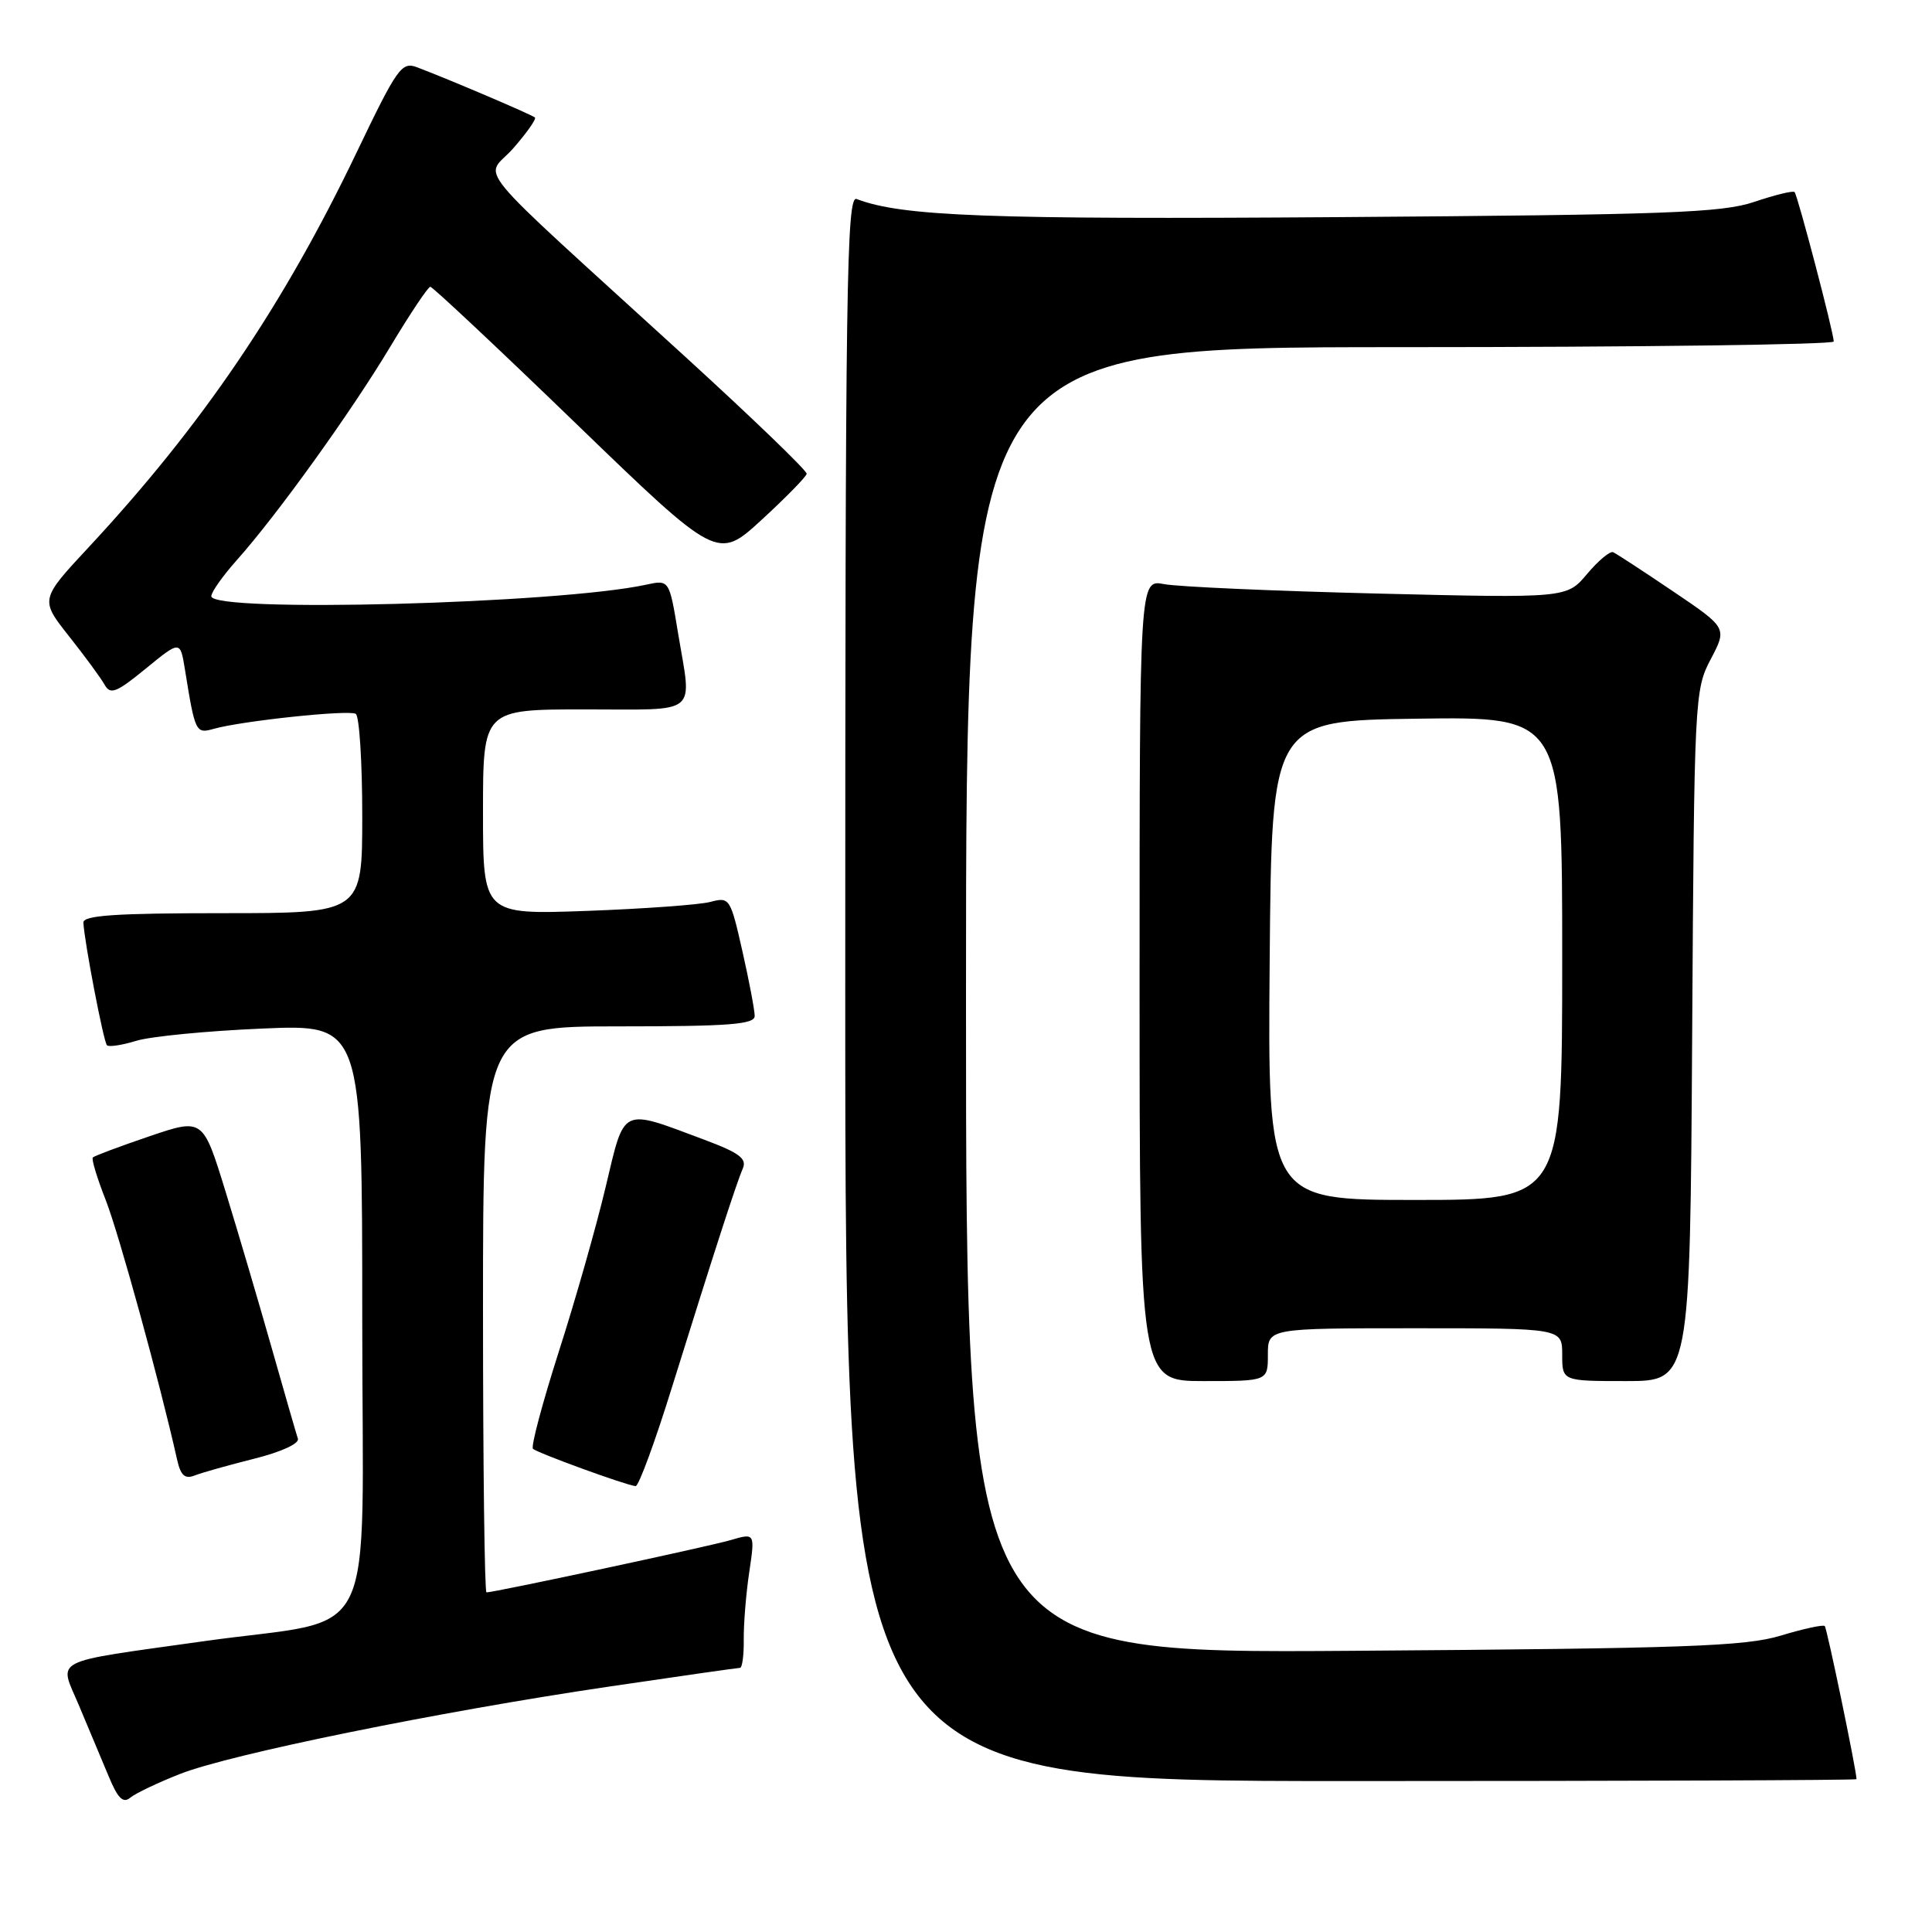 <?xml version="1.0" encoding="UTF-8" standalone="no"?>
<!DOCTYPE svg PUBLIC "-//W3C//DTD SVG 1.1//EN" "http://www.w3.org/Graphics/SVG/1.1/DTD/svg11.dtd" >
<svg xmlns="http://www.w3.org/2000/svg" xmlns:xlink="http://www.w3.org/1999/xlink" version="1.1" viewBox="0 0 256 256">
 <g >
 <path fill="currentColor"
d=" M 23.88 235.05 C 30.50 232.44 58.10 226.82 80.64 223.49 C 89.91 222.12 97.75 221.00 98.05 221.00 C 98.35 221.00 98.58 219.31 98.55 217.25 C 98.53 215.19 98.85 211.17 99.28 208.31 C 100.05 203.12 100.05 203.12 96.78 204.08 C 93.79 204.95 65.52 211.00 64.46 211.00 C 64.21 211.00 64.00 194.12 64.00 173.50 C 64.00 136.00 64.00 136.00 82.00 136.00 C 96.62 136.00 100.00 135.74 100.00 134.62 C 100.00 133.87 99.27 130.00 98.37 126.03 C 96.78 119.00 96.68 118.83 94.12 119.51 C 92.68 119.89 85.31 120.42 77.75 120.70 C 64.00 121.19 64.00 121.19 64.00 107.60 C 64.00 94.00 64.00 94.00 77.50 94.00 C 92.86 94.00 91.68 94.97 89.84 83.85 C 88.68 76.81 88.68 76.81 85.59 77.48 C 73.97 80.00 28.00 81.22 28.00 79.00 C 28.00 78.45 29.51 76.32 31.35 74.25 C 36.68 68.29 46.55 54.56 51.72 45.93 C 54.34 41.57 56.72 38.00 57.02 38.00 C 57.32 38.00 66.01 46.15 76.32 56.12 C 95.08 74.24 95.08 74.24 100.93 68.87 C 104.14 65.92 106.82 63.18 106.89 62.78 C 106.95 62.38 99.71 55.41 90.81 47.28 C 61.33 20.37 64.26 23.91 68.01 19.65 C 69.80 17.60 71.09 15.77 70.88 15.57 C 70.50 15.21 59.56 10.54 55.28 8.92 C 53.22 8.13 52.65 8.94 47.21 20.29 C 37.50 40.55 26.76 56.37 11.79 72.47 C 5.30 79.44 5.30 79.44 9.15 84.31 C 11.27 86.99 13.40 89.89 13.88 90.76 C 14.63 92.09 15.45 91.76 19.32 88.59 C 23.88 84.86 23.88 84.86 24.50 88.68 C 25.85 97.06 25.94 97.25 28.30 96.58 C 31.99 95.53 46.23 94.02 47.14 94.59 C 47.61 94.88 48.00 100.94 48.00 108.06 C 48.00 121.00 48.00 121.00 29.50 121.00 C 15.34 121.00 11.01 121.29 11.05 122.25 C 11.16 124.70 13.72 138.05 14.17 138.50 C 14.42 138.76 16.18 138.49 18.07 137.91 C 19.95 137.33 27.46 136.60 34.75 136.29 C 48.00 135.72 48.00 135.72 48.00 174.78 C 48.00 219.31 50.54 214.15 27.00 217.47 C 6.35 220.38 7.79 219.64 10.47 226.00 C 11.75 229.03 13.51 233.24 14.40 235.37 C 15.60 238.28 16.31 238.99 17.25 238.21 C 17.94 237.63 20.92 236.21 23.88 235.05 Z  M 246.00 235.75 C 245.98 234.54 242.09 215.76 241.79 215.46 C 241.58 215.25 238.95 215.82 235.95 216.73 C 231.26 218.15 223.38 218.43 179.25 218.74 C 128.00 219.10 128.00 219.10 128.00 132.55 C 128.00 46.00 128.00 46.00 185.50 46.00 C 217.12 46.00 242.99 45.66 242.98 45.25 C 242.95 43.98 238.19 25.86 237.79 25.45 C 237.58 25.24 235.18 25.83 232.45 26.75 C 228.15 28.20 220.96 28.46 177.51 28.77 C 130.95 29.10 119.51 28.67 113.51 26.37 C 112.17 25.85 112.00 37.56 112.00 130.89 C 112.00 236.00 112.00 236.00 179.00 236.00 C 215.85 236.00 246.00 235.89 246.00 235.75 Z  M 89.06 183.75 C 94.57 166.08 97.55 156.85 98.42 154.85 C 99.00 153.53 97.98 152.76 93.35 151.03 C 82.15 146.84 82.82 146.52 80.25 157.29 C 79.02 162.49 76.23 172.29 74.05 179.08 C 71.88 185.88 70.33 191.67 70.62 191.97 C 71.14 192.50 82.87 196.78 84.22 196.92 C 84.62 196.96 86.80 191.04 89.06 183.75 Z  M 33.67 193.29 C 37.27 192.39 39.69 191.28 39.47 190.63 C 39.26 190.01 37.69 184.55 35.97 178.50 C 34.25 172.45 31.51 163.15 29.87 157.83 C 26.89 148.16 26.89 148.16 19.78 150.57 C 15.87 151.90 12.51 153.16 12.30 153.37 C 12.10 153.57 12.86 156.10 14.00 158.99 C 15.74 163.41 21.19 183.23 23.45 193.34 C 23.93 195.51 24.49 196.02 25.79 195.51 C 26.73 195.14 30.28 194.14 33.67 193.29 Z  M 168.00 179.50 C 168.00 176.00 168.00 176.00 187.50 176.00 C 207.00 176.00 207.00 176.00 207.00 179.50 C 207.00 183.00 207.00 183.00 215.47 183.00 C 223.94 183.00 223.94 183.00 224.22 137.25 C 224.49 92.44 224.54 91.41 226.68 87.35 C 228.86 83.20 228.86 83.20 221.68 78.35 C 217.73 75.68 214.16 73.35 213.75 73.17 C 213.34 72.99 211.79 74.28 210.30 76.05 C 207.60 79.26 207.60 79.26 182.55 78.65 C 168.77 78.31 156.04 77.75 154.25 77.40 C 151.00 76.77 151.00 76.77 151.00 129.89 C 151.00 183.00 151.00 183.00 159.50 183.00 C 168.00 183.00 168.00 183.00 168.00 179.50 Z  M 168.24 127.25 C 168.50 95.50 168.50 95.50 187.75 95.23 C 207.00 94.96 207.00 94.96 207.00 126.98 C 207.00 159.00 207.00 159.00 187.49 159.00 C 167.97 159.00 167.97 159.00 168.24 127.25 Z "/>
</g>
</svg>